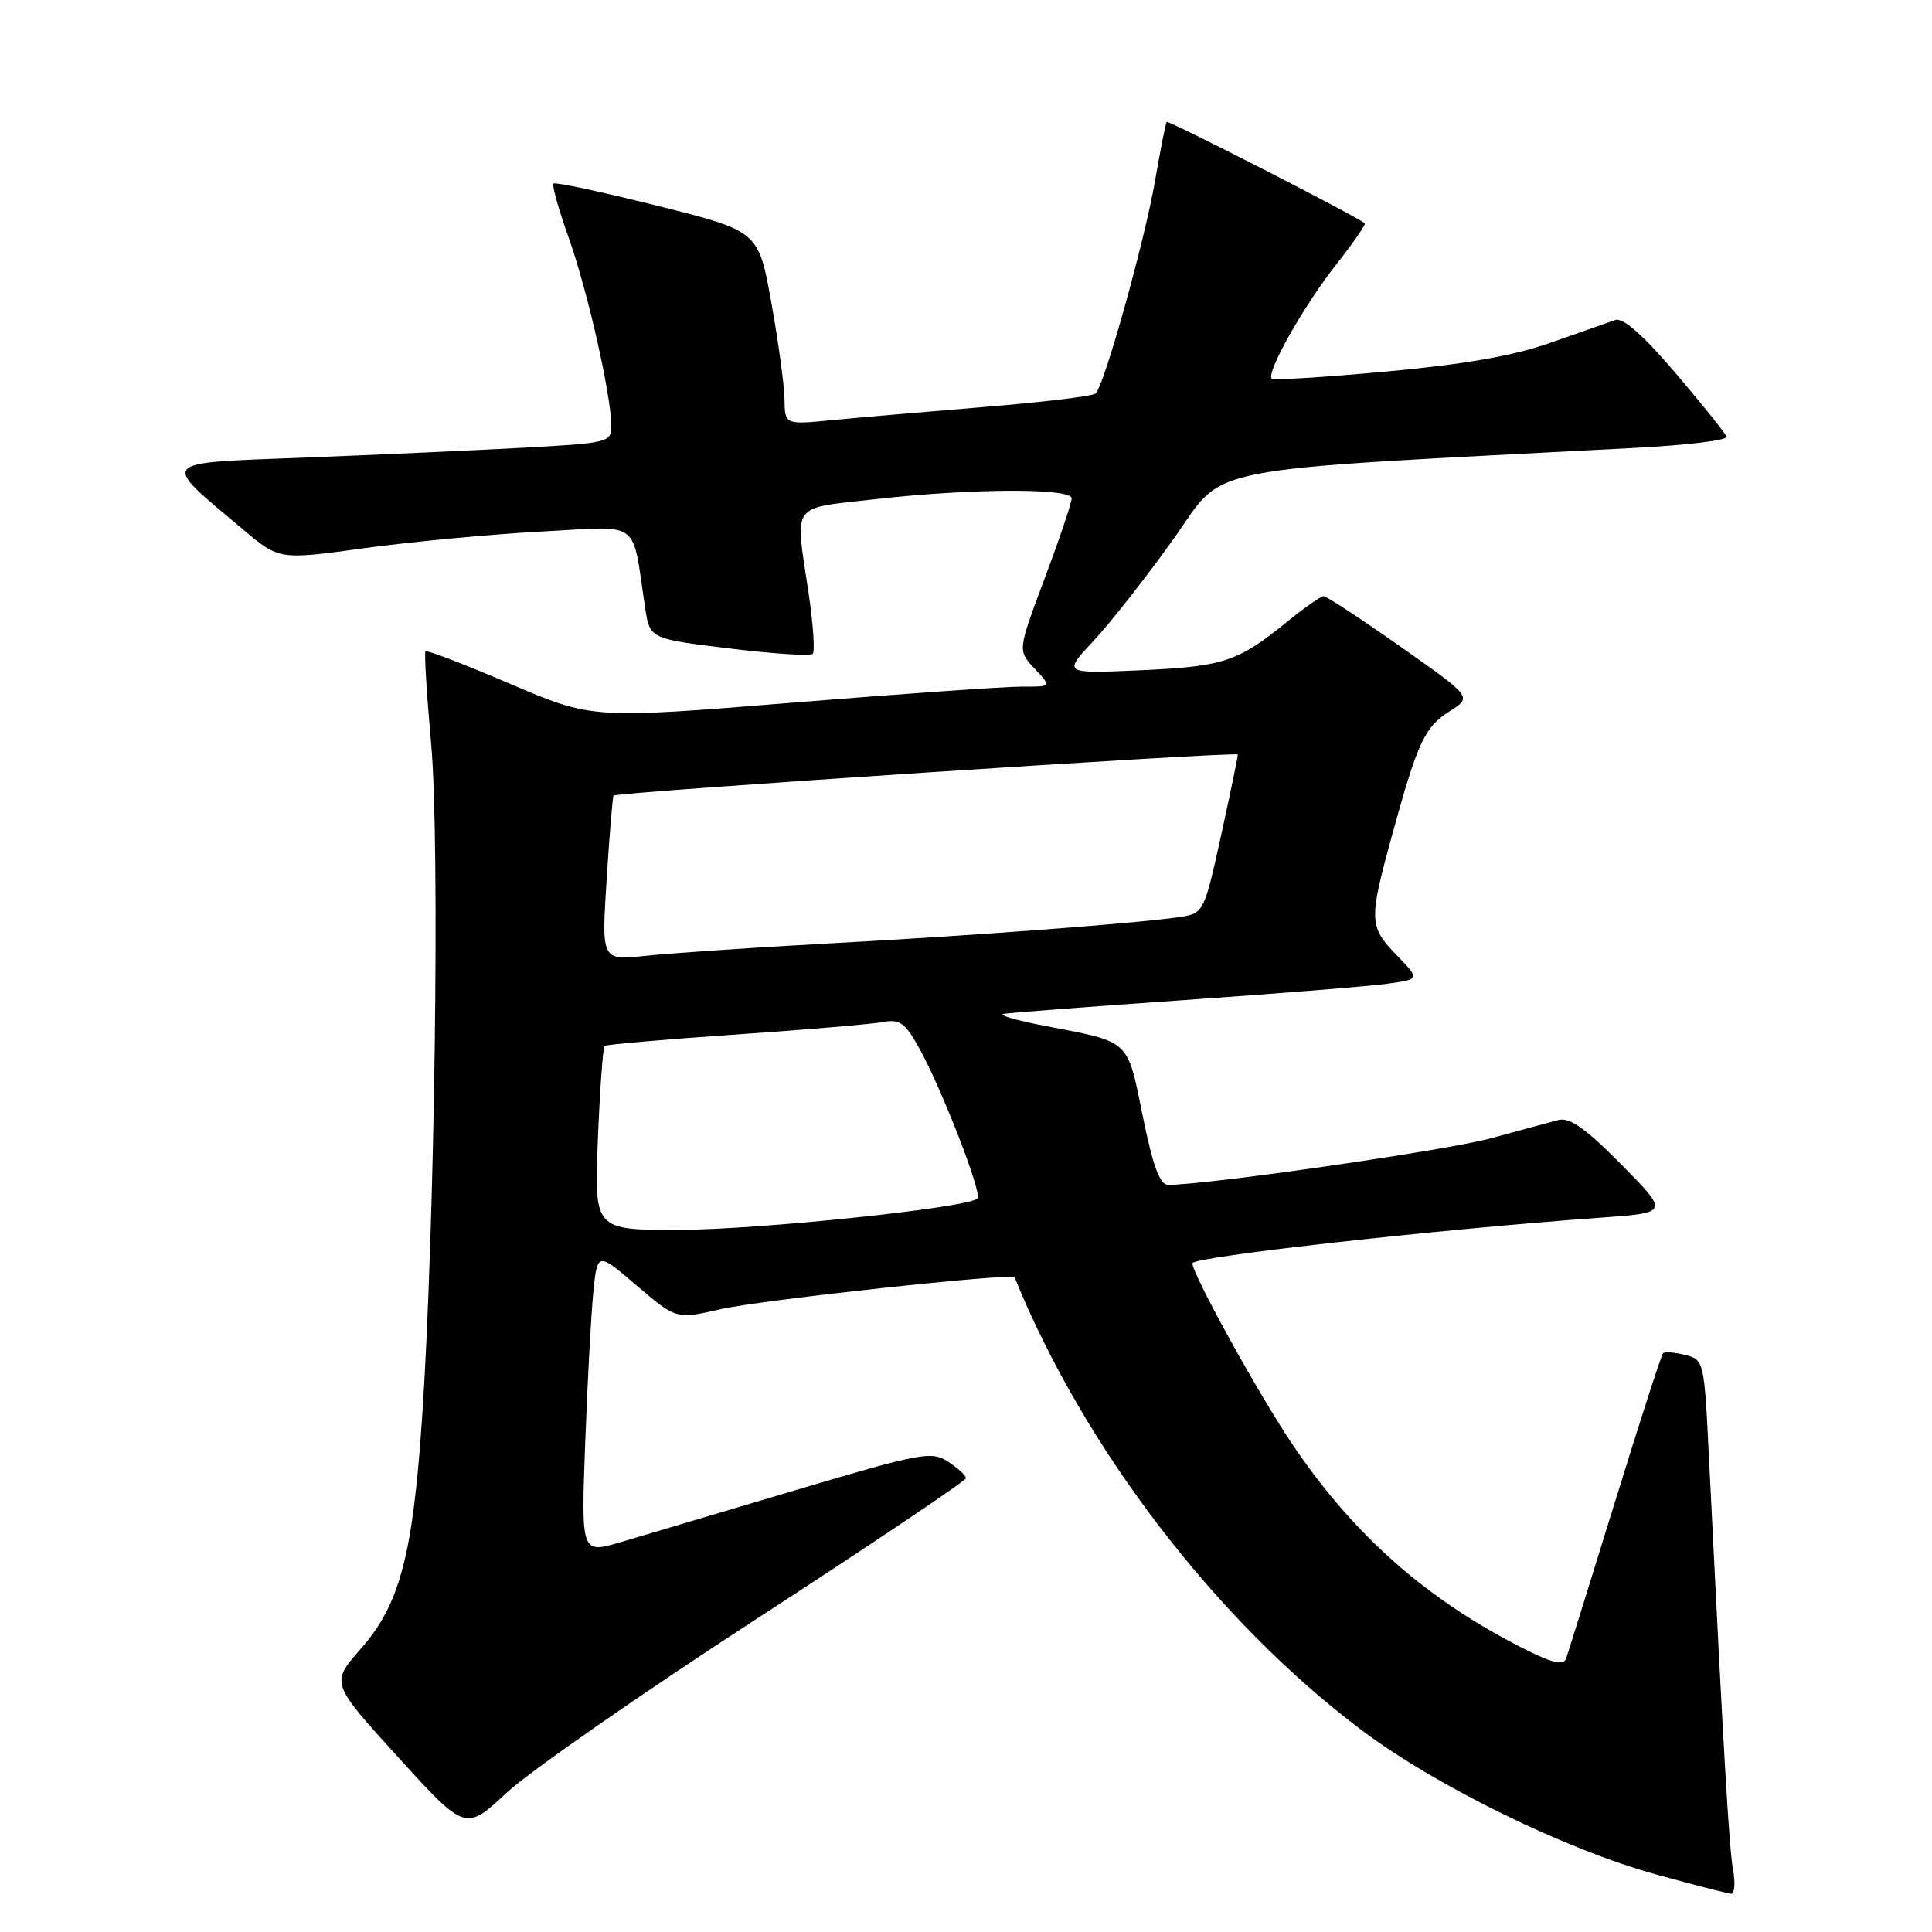 <?xml version="1.0" encoding="UTF-8" standalone="no"?>
<!DOCTYPE svg PUBLIC "-//W3C//DTD SVG 1.1//EN" "http://www.w3.org/Graphics/SVG/1.1/DTD/svg11.dtd" >
<svg xmlns="http://www.w3.org/2000/svg" xmlns:xlink="http://www.w3.org/1999/xlink" version="1.1" viewBox="0 0 256 256">
 <g >
 <path fill="currentColor"
d=" M 229.64 247.75 C 229.11 244.83 228.40 232.65 226.43 192.83 C 225.82 180.35 225.77 180.16 223.29 179.54 C 221.90 179.19 220.58 179.08 220.36 179.31 C 220.14 179.53 217.26 188.44 213.96 199.11 C 210.67 209.77 207.76 219.07 207.51 219.78 C 207.16 220.72 205.66 220.36 201.77 218.39 C 189.05 211.95 179.41 203.44 171.33 191.50 C 166.84 184.86 158.00 168.87 158.00 167.39 C 158.00 166.53 190.82 162.86 212.32 161.33 C 221.14 160.69 221.14 160.69 214.82 154.29 C 210.12 149.53 207.99 148.02 206.50 148.41 C 205.40 148.69 201.35 149.79 197.50 150.84 C 191.69 152.43 160.00 157.00 154.79 157.00 C 153.68 157.00 152.78 154.56 151.42 147.89 C 149.34 137.64 149.86 138.12 138.50 135.94 C 134.65 135.21 132.18 134.48 133.00 134.34 C 133.82 134.19 144.62 133.37 157.00 132.51 C 169.38 131.65 181.45 130.68 183.83 130.35 C 188.15 129.75 188.15 129.75 185.08 126.58 C 181.37 122.76 181.35 121.97 184.50 110.50 C 187.89 98.21 188.77 96.34 192.14 94.21 C 195.06 92.36 195.06 92.36 185.57 85.68 C 180.35 82.01 175.77 79.00 175.39 79.00 C 175.02 79.00 172.86 80.51 170.60 82.34 C 164.06 87.68 162.13 88.32 151.17 88.81 C 140.83 89.27 140.83 89.27 144.93 84.88 C 147.18 82.47 151.93 76.42 155.48 71.44 C 162.60 61.45 157.49 62.46 216.78 59.34 C 223.54 58.99 228.94 58.33 228.78 57.87 C 228.63 57.42 225.59 53.63 222.04 49.46 C 217.73 44.40 215.06 42.05 214.04 42.40 C 213.19 42.69 209.35 44.04 205.50 45.40 C 200.58 47.14 194.10 48.28 183.71 49.23 C 175.58 49.98 168.74 50.41 168.51 50.17 C 167.74 49.40 172.80 40.44 177.01 35.11 C 179.30 32.21 181.02 29.72 180.84 29.58 C 179.41 28.48 154.80 15.89 154.59 16.16 C 154.45 16.35 153.75 19.88 153.04 24.00 C 151.68 31.90 146.33 51.05 145.18 52.14 C 144.81 52.49 138.20 53.29 130.50 53.92 C 122.80 54.55 113.69 55.34 110.25 55.67 C 104.00 56.28 104.00 56.28 103.95 52.89 C 103.92 51.02 103.13 45.25 102.20 40.06 C 100.50 30.62 100.50 30.62 87.12 27.27 C 79.76 25.43 73.56 24.10 73.34 24.32 C 73.12 24.54 74.04 27.82 75.39 31.61 C 77.89 38.66 81.00 52.44 81.00 56.46 C 81.00 58.62 80.57 58.72 69.25 59.33 C 62.79 59.68 49.72 60.27 40.22 60.64 C 20.71 61.39 21.15 60.87 32.25 70.19 C 37.00 74.19 37.00 74.19 48.25 72.64 C 54.44 71.79 64.95 70.80 71.62 70.44 C 85.21 69.72 83.66 68.58 85.49 80.57 C 86.11 84.64 86.11 84.64 96.62 85.92 C 102.40 86.63 107.38 86.95 107.69 86.64 C 108.00 86.33 107.75 82.67 107.13 78.50 C 105.33 66.42 104.60 67.44 116.04 66.14 C 128.74 64.70 142.00 64.65 142.00 66.04 C 142.00 66.62 140.39 71.39 138.42 76.64 C 134.84 86.20 134.84 86.20 137.09 88.60 C 139.35 91.00 139.35 91.00 135.42 90.98 C 133.27 90.97 119.57 91.93 104.99 93.11 C 78.47 95.26 78.47 95.26 67.59 90.61 C 61.60 88.05 56.56 86.11 56.38 86.29 C 56.20 86.47 56.54 91.99 57.13 98.56 C 58.31 111.60 57.61 163.25 55.92 188.00 C 54.68 206.19 52.96 212.63 47.77 218.52 C 43.82 223.01 43.82 223.01 52.74 232.82 C 61.67 242.64 61.67 242.64 67.13 237.55 C 70.13 234.76 85.05 224.38 100.29 214.48 C 115.52 204.59 127.99 196.21 127.99 195.87 C 128.00 195.52 126.94 194.54 125.64 193.69 C 123.44 192.24 122.12 192.49 105.39 197.46 C 95.55 200.39 85.14 203.48 82.25 204.34 C 77.00 205.89 77.00 205.89 77.54 191.20 C 77.84 183.11 78.33 174.11 78.62 171.20 C 79.16 165.89 79.16 165.89 84.38 170.36 C 89.61 174.82 89.61 174.82 95.56 173.46 C 100.88 172.25 134.19 168.64 134.44 169.25 C 143.63 191.90 161.24 214.86 180.50 229.31 C 190.38 236.72 207.56 245.12 219.50 248.39 C 224.45 249.75 228.89 250.89 229.36 250.93 C 229.84 250.97 229.96 249.54 229.64 247.75 Z  M 79.22 150.98 C 79.49 144.36 79.89 138.79 80.11 138.59 C 80.32 138.40 88.15 137.72 97.50 137.08 C 106.85 136.44 115.65 135.69 117.05 135.42 C 119.18 135.01 119.94 135.55 121.71 138.72 C 124.72 144.09 130.19 158.15 129.52 158.81 C 128.30 160.03 100.82 162.92 90.11 162.96 C 78.73 163.00 78.73 163.00 79.22 150.98 Z  M 80.39 116.43 C 80.77 110.46 81.18 105.50 81.30 105.42 C 81.91 104.94 164.00 99.54 164.02 99.98 C 164.03 100.26 163.02 105.11 161.79 110.75 C 159.59 120.75 159.47 121.01 156.52 121.48 C 151.48 122.28 129.57 123.94 110.00 125.00 C 99.83 125.55 88.84 126.30 85.59 126.65 C 79.69 127.29 79.69 127.29 80.39 116.43 Z "/>
</g>
</svg>
